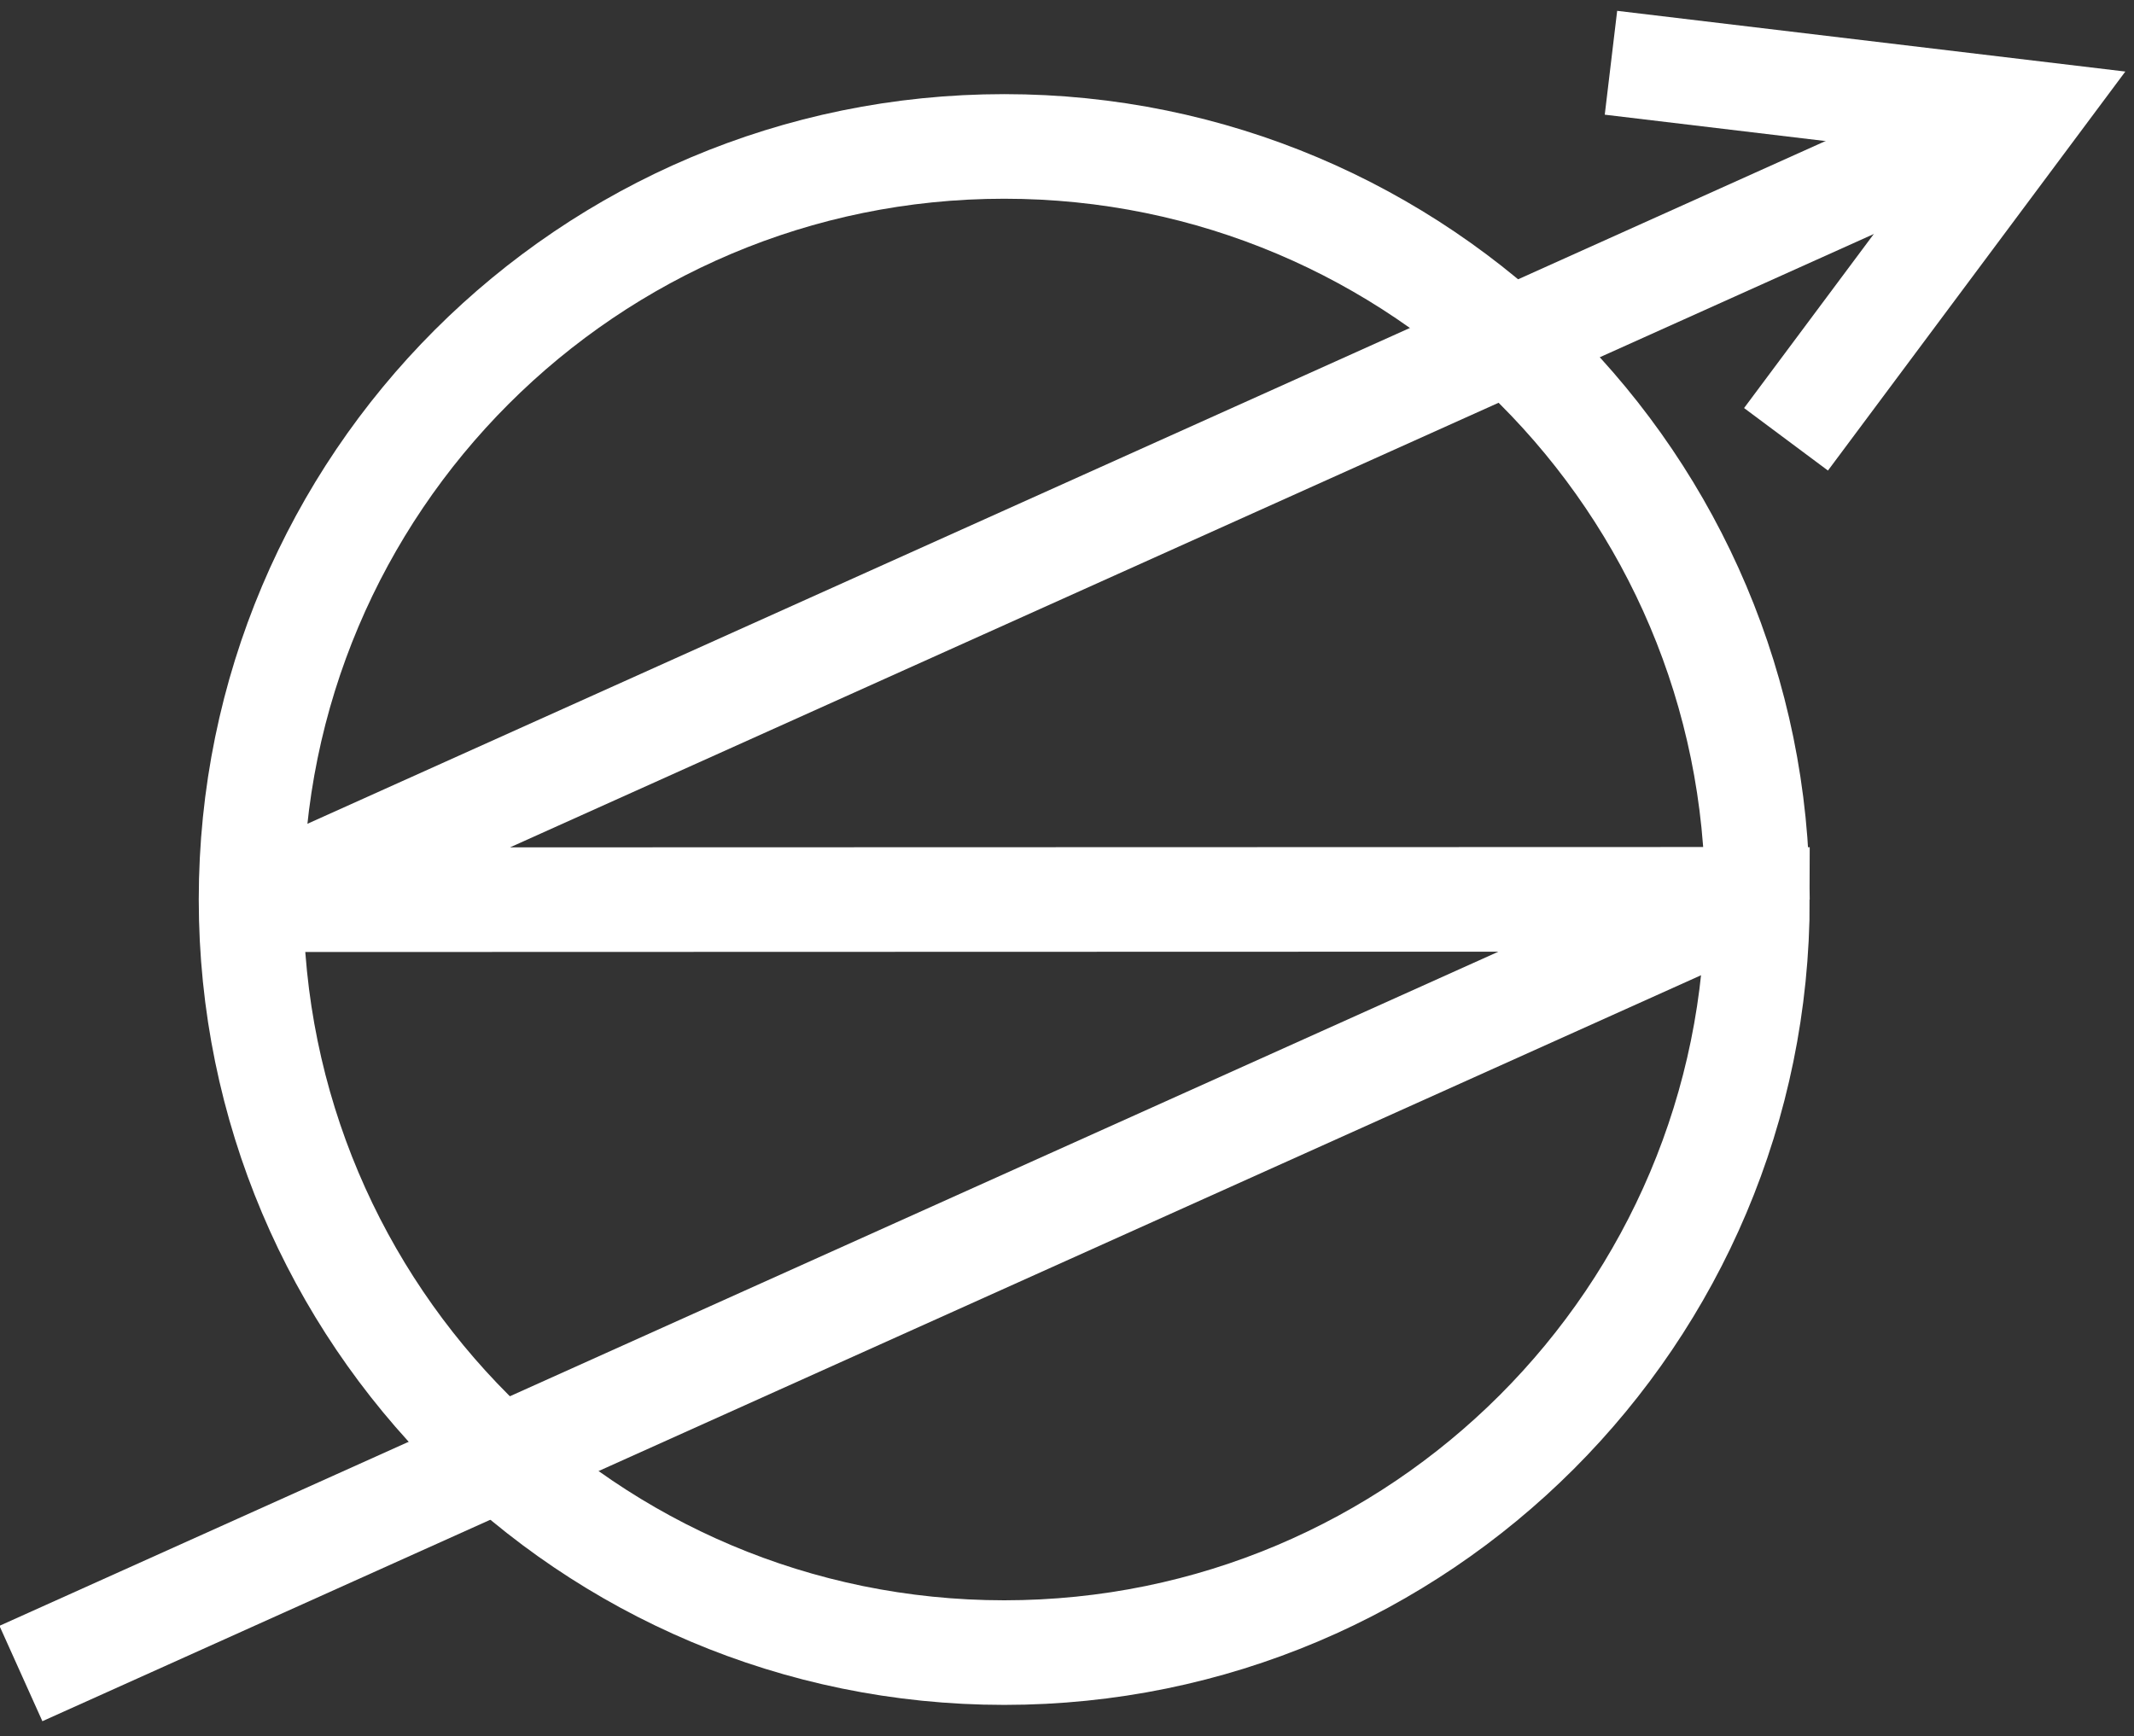 <svg xmlns="http://www.w3.org/2000/svg" width="102" height="83"><rect width="100%" height="100%" fill="#333333" stroke="none"/><g fill="none" fill-rule="evenodd" stroke="#fff" stroke-width="5"><path d="M84 43c0 19.882-16.118 36-36 36S12 62.882 12 43 28.118 7 48 7s36 16.118 36 36z"/><path stroke-linejoin="bevel" d="M95 6L12.718 43.01l70.563-.02L1 80"/><path d="M77 3l20 2.39L85.367 21"/></g></svg>